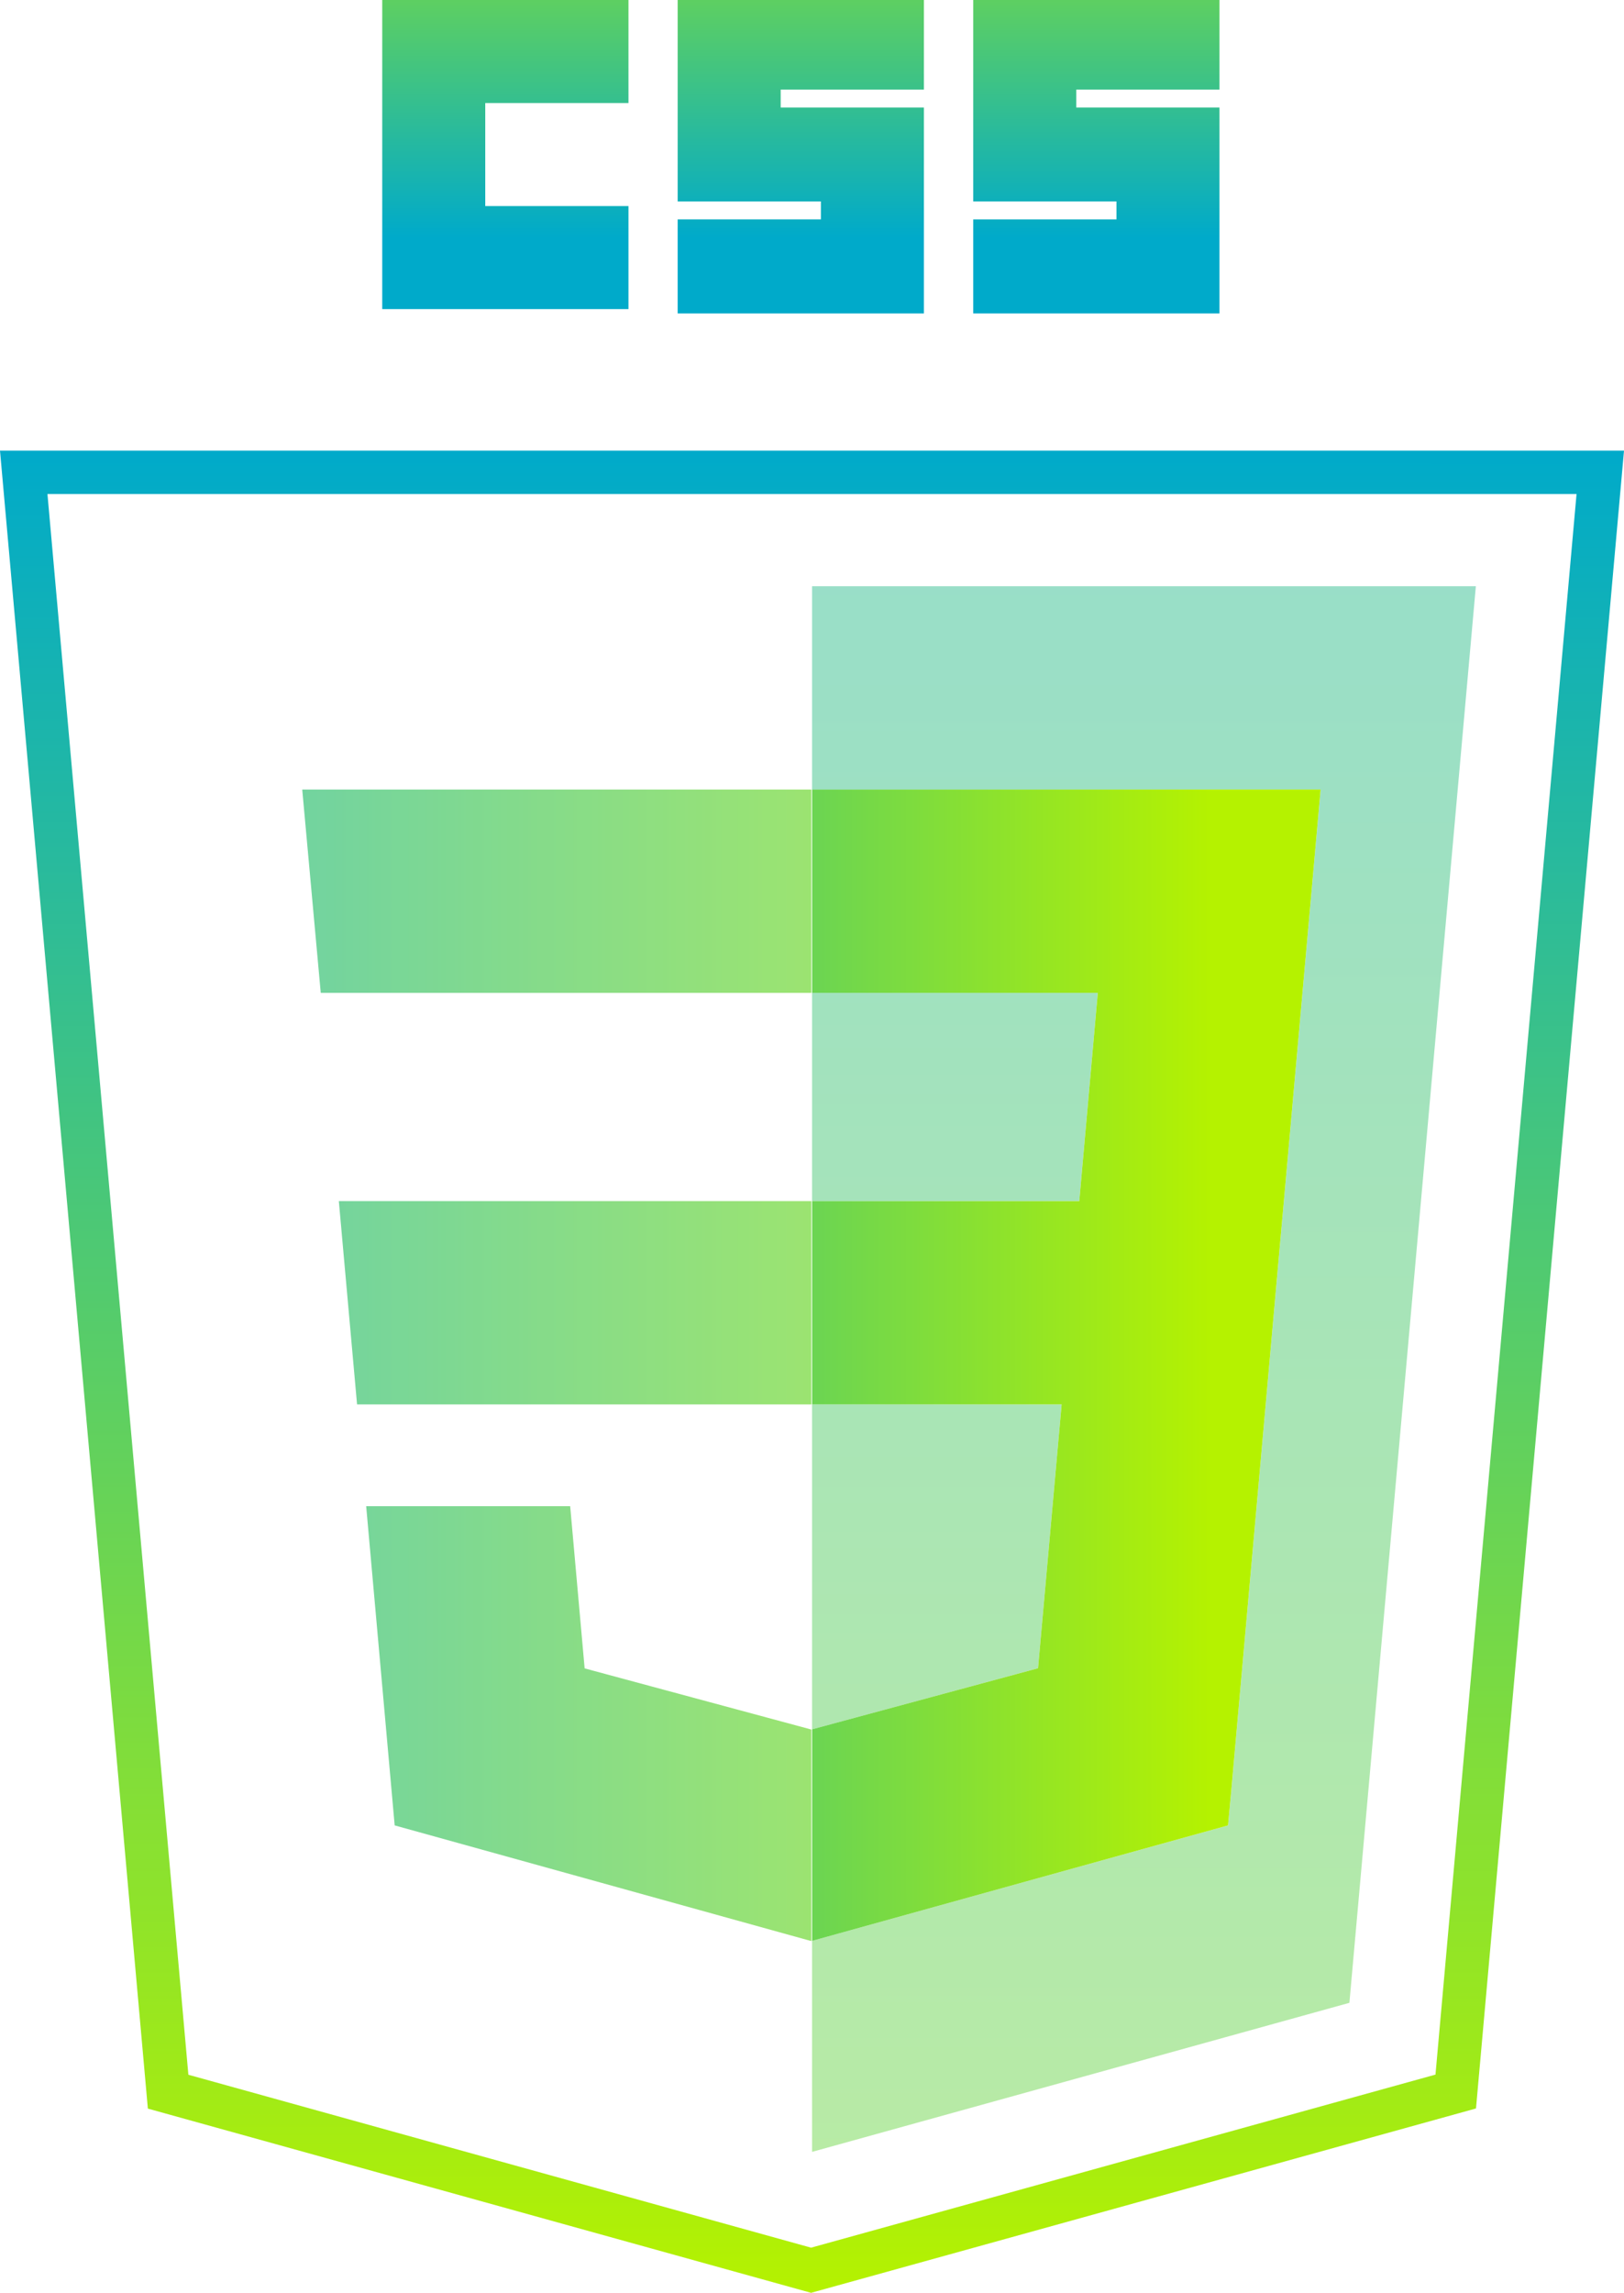 <?xml version="1.0" encoding="UTF-8"?>
<svg id="Layer_2" data-name="Layer 2" xmlns="http://www.w3.org/2000/svg" xmlns:xlink="http://www.w3.org/1999/xlink" viewBox="0 0 112.25 158.44">
  <defs>
    <style>
      .cls-1 {
        fill: url(#linear-gradient-2);
      }

      .cls-2 {
        opacity: .5;
      }

      .cls-3 {
        fill: url(#linear-gradient-6);
      }

      .cls-4 {
        fill: url(#linear-gradient-11);
      }

      .cls-5 {
        fill: url(#linear-gradient-10);
      }

      .cls-6 {
        opacity: .75;
      }

      .cls-7 {
        fill: url(#linear-gradient-5);
      }

      .cls-8 {
        fill: url(#linear-gradient-7);
      }

      .cls-9 {
        fill: url(#linear-gradient-9);
      }

      .cls-10 {
        fill: url(#linear-gradient-3);
      }

      .cls-11 {
        fill: url(#linear-gradient);
      }

      .cls-12 {
        fill: url(#linear-gradient-4);
      }

      .cls-13 {
        fill: url(#linear-gradient-8);
      }
    </style>
    <linearGradient id="linear-gradient" x1="56.12" y1="158.44" x2="56.13" y2="31.14" gradientUnits="userSpaceOnUse">
      <stop offset="0" stop-color="#b5f200"/>
      <stop offset="1" stop-color="#00aaca"/>
    </linearGradient>
    <linearGradient id="linear-gradient-2" x1="64.75" y1="267.74" x2="64.75" y2="-49.07" xlink:href="#linear-gradient"/>
    <linearGradient id="linear-gradient-3" x1="66" y1="267.74" x2="66" y2="-49.07" xlink:href="#linear-gradient"/>
    <linearGradient id="linear-gradient-4" x1="79.07" y1="267.74" x2="79.07" y2="-49.07" xlink:href="#linear-gradient"/>
    <linearGradient id="linear-gradient-5" x1="34.93" y1="-15.34" x2="34.93" y2="16.41" xlink:href="#linear-gradient"/>
    <linearGradient id="linear-gradient-6" x1="55.35" y1="-15.34" x2="55.35" y2="16.41" xlink:href="#linear-gradient"/>
    <linearGradient id="linear-gradient-7" x1="75.78" y1="-15.34" x2="75.78" y2="16.41" xlink:href="#linear-gradient"/>
    <linearGradient id="linear-gradient-8" x1="93.42" y1="90.02" x2="-21.66" y2="90.02" xlink:href="#linear-gradient"/>
    <linearGradient id="linear-gradient-9" x1="93.42" y1="61.58" x2="-21.66" y2="61.58" xlink:href="#linear-gradient"/>
    <linearGradient id="linear-gradient-10" x1="93.42" y1="119.1" x2="-21.66" y2="119.1" xlink:href="#linear-gradient"/>
    <linearGradient id="linear-gradient-11" x1="83.88" y1="94.34" x2="15.89" y2="94.34" xlink:href="#linear-gradient"/>
  </defs>
  <g id="Layer_2-2" data-name="Layer 2">
    <g>
      <path class="cls-11" d="M108.97,34.14l-9.75,109.22-43.16,11.96-43.04-11.95L3.28,34.14H108.97m3.28-3H0l10.22,114.57,45.84,12.73,45.96-12.74,10.23-114.56h0Z"/>
      <g class="cls-2">
        <polygon class="cls-1" points="73.38 97.05 71.75 115.28 56.13 119.5 56.13 97.05 73.38 97.05"/>
        <polygon class="cls-10" points="75.88 68.61 74.6 83 56.13 83 56.13 68.61 75.88 68.61"/>
        <polygon class="cls-12" points="102.01 40.51 93.27 138.4 56.13 148.7 56.13 134.12 84.88 126.14 85.1 123.77 88.4 86.77 88.74 83 91.28 54.56 56.13 54.56 56.13 40.51 102.01 40.51"/>
      </g>
      <g>
        <path id="path2999" class="cls-7" d="M26.42,0h17.02V7.12h-9.9v7.12h9.9v7.12H26.42V0Z"/>
        <path id="path3001" class="cls-3" d="M46.84,0h17.02V6.19h-9.9v1.24h9.9v14.23h-17.02v-6.5h9.9v-1.24h-9.9V0Z"/>
        <path id="path3003" class="cls-8" d="M67.27,0h17.02V6.19h-9.9v1.24h9.9v14.23h-17.02v-6.5h9.9v-1.24h-9.9V0Z"/>
      </g>
      <g>
        <g class="cls-6">
          <polygon class="cls-13" points="56.08 83 56.08 97.05 24.68 97.05 23.42 83 56.08 83"/>
          <polygon class="cls-9" points="56.08 54.56 56.08 68.61 22.17 68.61 20.89 54.56 56.08 54.56"/>
          <polygon class="cls-5" points="56.08 119.51 56.08 134.13 56.06 134.13 27.28 126.14 25.31 104.08 39.41 104.08 40.41 115.29 56.06 119.51 56.08 119.51"/>
        </g>
        <polygon class="cls-4" points="91.28 54.56 88.74 83 88.4 86.77 85.1 123.77 84.88 126.14 56.13 134.12 56.13 119.5 71.75 115.28 73.38 97.05 56.13 97.05 56.13 83 74.6 83 75.88 68.61 56.13 68.61 56.13 54.56 91.28 54.56"/>
      </g>
    </g>
  </g>
</svg>